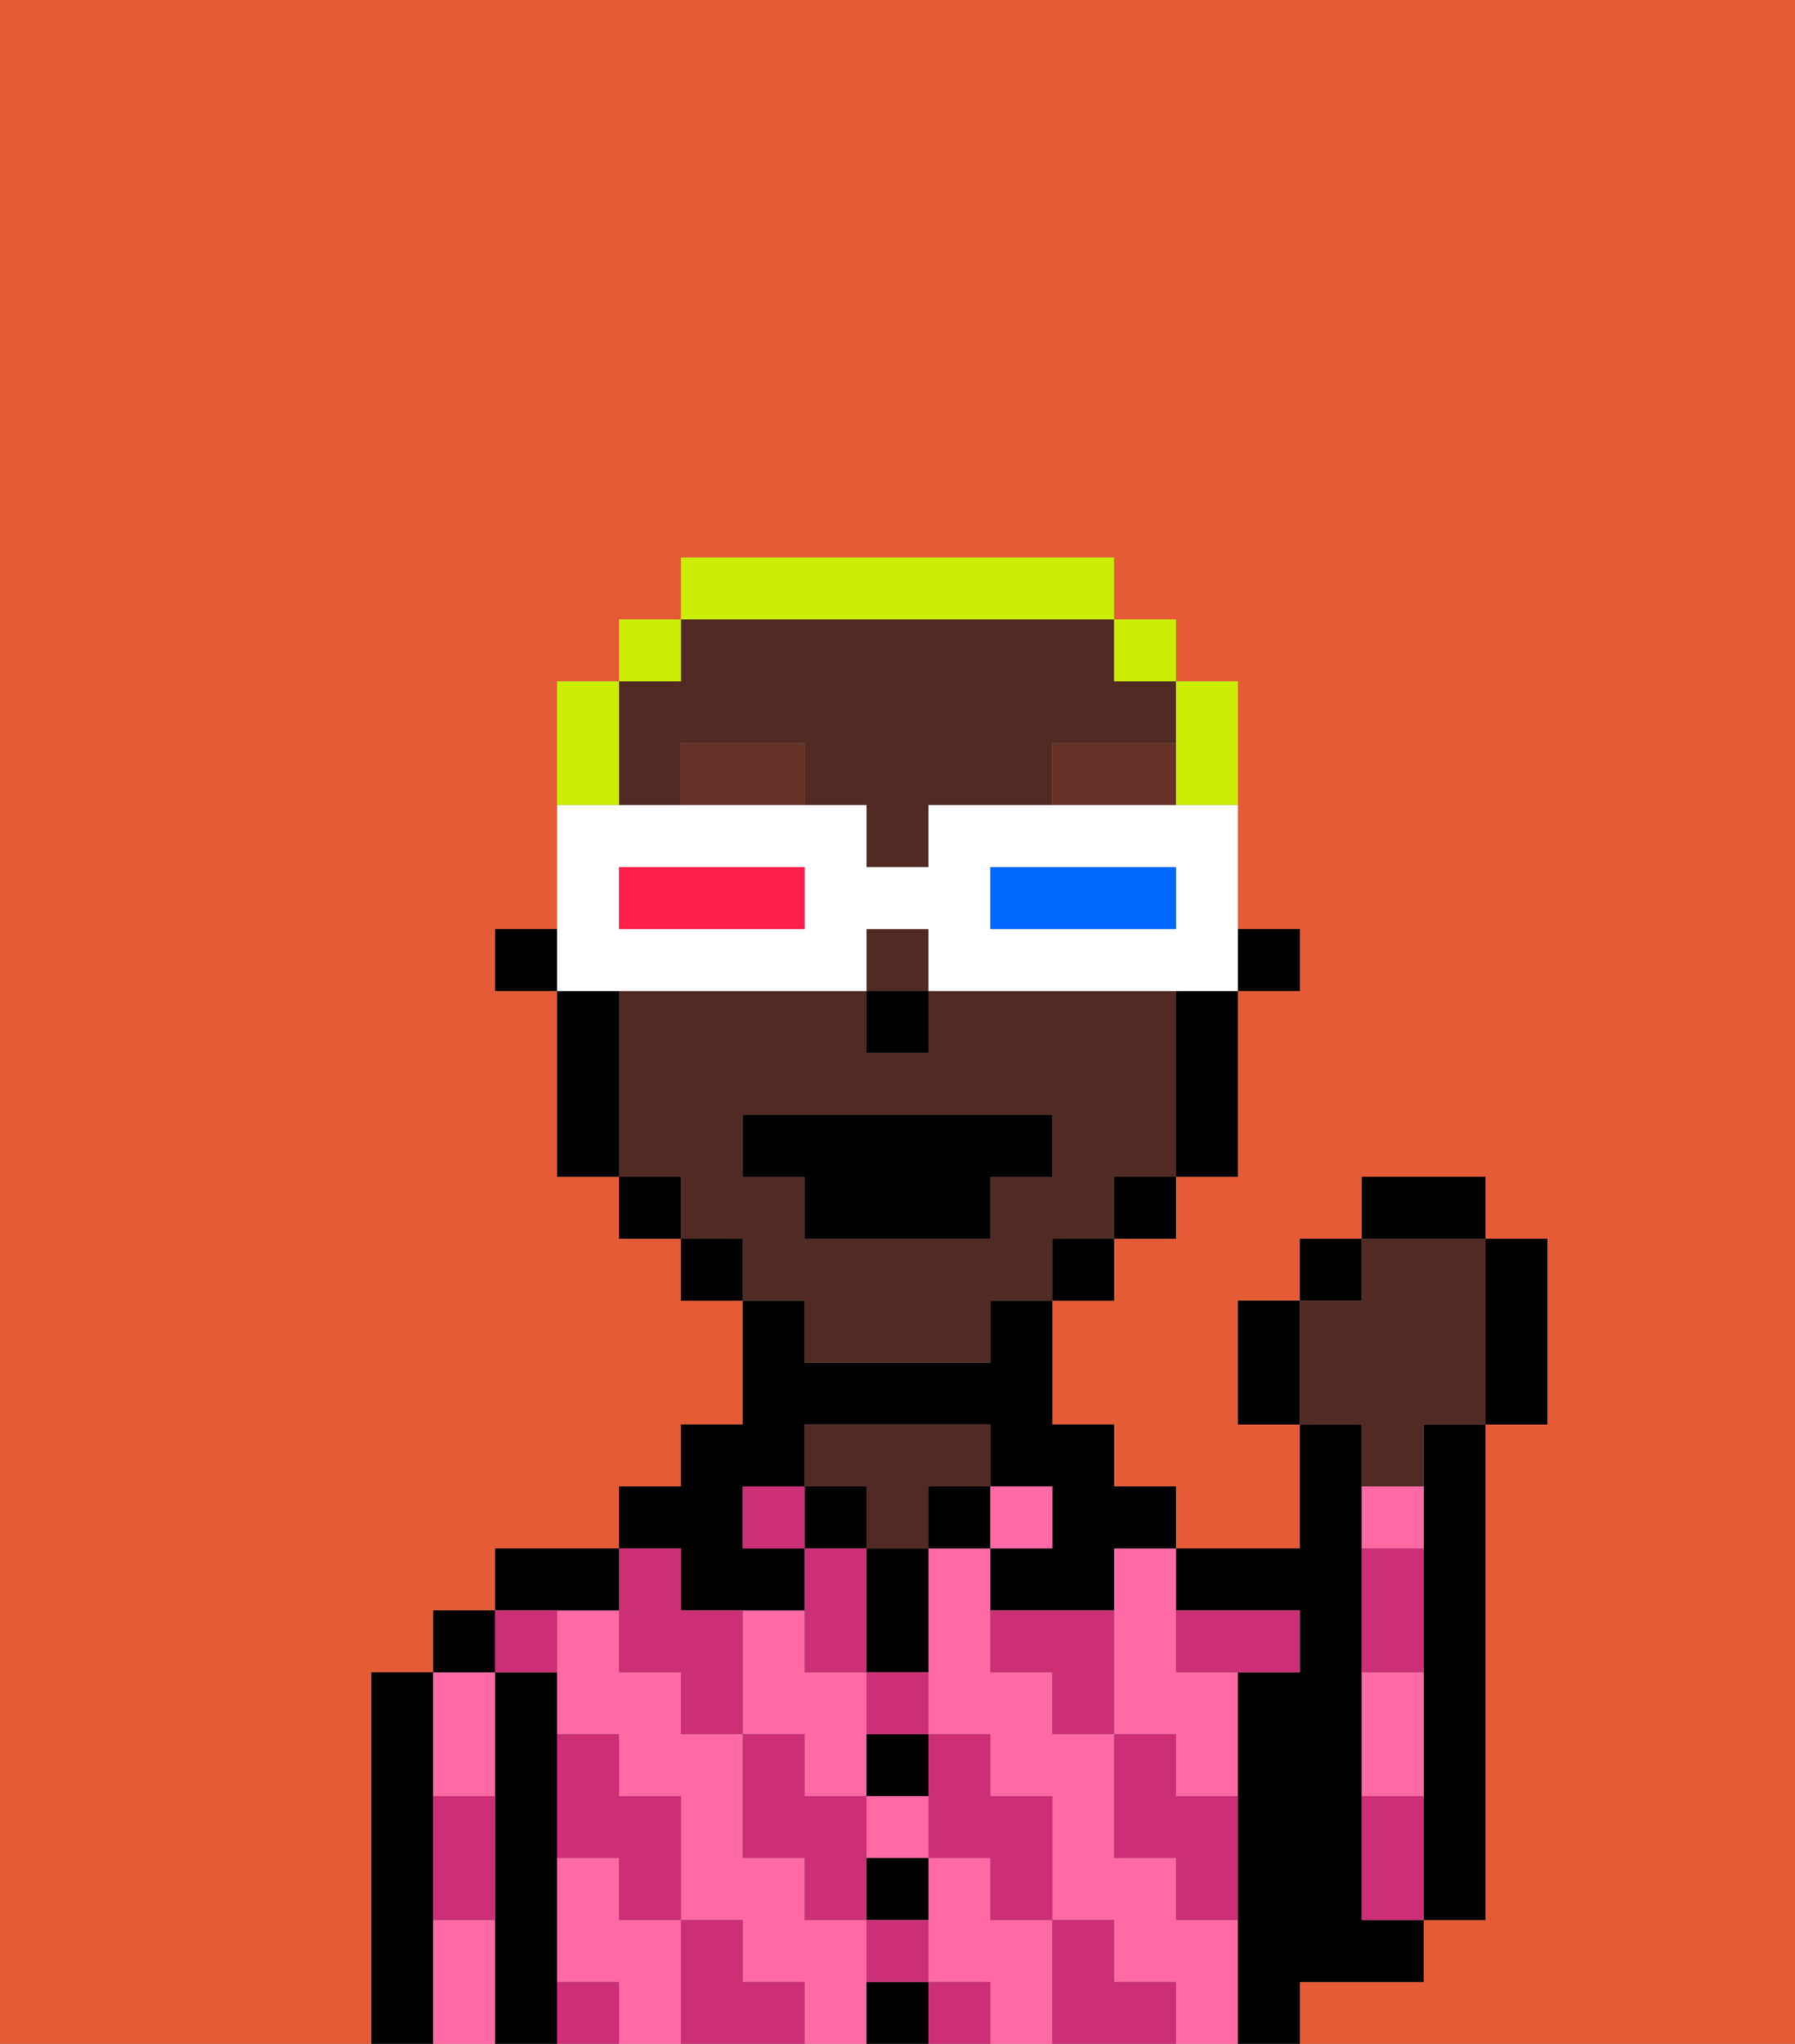 <svg xmlns="http://www.w3.org/2000/svg" viewBox="0 0 29 33"><rect x="0" y="0" width="29" height="33" fill="#808080" stroke="none"/><defs><style>polygon,rect,path{shape-rendering:crispedges;}.za242-1{fill:#e55b35;}.za242-2{fill:#000000;}.za242-3{fill:#ff6aa5;}.za242-4{fill:#512a24;}.za242-5{fill:#cc2f76;}.za242-6{fill:#663228;}.za242-7{fill:#cbed03;}.za242-8{fill:#ffffff;}.za242-9{fill:#0068ff;}.za242-10{fill:#ff1f4a;}</style></defs><path class="za242-1" d="M0,33H6V27H7V26H8V25h2V24h1V23h1V21H11V20H10V19H9V16H8V15H9V11h1V10h1V9h7v1h1v1h1v4h1v1H20v3H19v1H18v1H17v2h1v1h1v1h2V23H20V21h1V20h1V19h2v1h1v3H24v8H23v1H21v1h8V0H0Z"/><path class="za242-2" d="M23,24v7h1V23H23Z"/><path class="za242-2" d="M7,30V27H6v6H7V30Z"/><path class="za242-3" d="M7,31v2H8V31Z"/><path class="za242-3" d="M8,29V27H7v2Z"/><rect class="za242-2" x="7" y="26" width="1" height="1"/><path class="za242-2" d="M9,31V27H8v6H9V31Z"/><path class="za242-3" d="M13,29h1V27H13V26H12v2h1Z"/><rect class="za242-3" x="14" y="29" width="1" height="1"/><path class="za242-3" d="M10,31V30H9v2h1v1h1V31Z"/><path class="za242-3" d="M18,26v2h1v1h1V27H19V25H18Z"/><path class="za242-3" d="M19,31V30H18V28H17V27H16V25H15v3h1v1h1v2h1v1h1v1h1V31Z"/><path class="za242-3" d="M16,31V30H15v2h1v1h1V31Z"/><path class="za242-3" d="M14,31H13V30H12V28H11V27H10V26H9v2h1v1h1v2h1v1h1v1h1V31Z"/><path class="za242-2" d="M10,26V25H8v1h2Z"/><path class="za242-2" d="M11,26h2V25H12V24h1V23h3v1h1v1H16v1h2V25h1V24H18V23H17V21H16v1H13V21H12v2H11v1H10v1h1Z"/><rect class="za242-2" x="13" y="24" width="1" height="1"/><path class="za242-2" d="M14,32v1h1V32Z"/><path class="za242-2" d="M14,31h1V30H14Z"/><path class="za242-2" d="M14,29h1V28H14Z"/><path class="za242-2" d="M14,26v1h1V25H14Z"/><rect class="za242-2" x="15" y="24" width="1" height="1"/><path class="za242-4" d="M16,24V23H13v1h1v1h1V24Z"/><rect class="za242-3" x="16" y="24" width="1" height="1"/><path class="za242-2" d="M22,32h1V31H22V23H21v2H19v1h2v1H20v6h1V32Z"/><path class="za242-3" d="M23,24H22v1h1Z"/><path class="za242-3" d="M23,28V27H22v2h1Z"/><path class="za242-5" d="M19,28H18v2h1v1h1V29H19Z"/><path class="za242-5" d="M16,26v1h1v1h1V26Z"/><path class="za242-5" d="M22,29v2h1V29Z"/><path class="za242-5" d="M20,27h1V26H19v1Z"/><path class="za242-5" d="M23,26V25H22v2h1Z"/><path class="za242-5" d="M18,32V31H17v2h2V32Z"/><path class="za242-5" d="M15,30h1v1h1V29H16V28H15v2Z"/><path class="za242-5" d="M14,28h1V27H14Z"/><polygon class="za242-5" points="14 27 14 26 14 25 13 25 13 26 13 27 14 27"/><rect class="za242-5" x="15" y="32" width="1" height="1"/><path class="za242-5" d="M14,32h1V31H14Z"/><path class="za242-5" d="M14,29H13V28H12v2h1v1h1V29Z"/><rect class="za242-5" x="12" y="24" width="1" height="1"/><path class="za242-5" d="M10,27h1v1h1V26H11V25H10v2Z"/><path class="za242-5" d="M12,32V31H11v2h2V32Z"/><path class="za242-5" d="M10,30v1h1V29H10V28H9v2Z"/><path class="za242-5" d="M9,32v1h1V32Z"/><path class="za242-5" d="M9,27V26H8v1Z"/><path class="za242-5" d="M7,30v1H8V29H7Z"/><rect class="za242-2" x="20" y="15" width="1" height="1"/><path class="za242-4" d="M13,22h3V21h1V20h1V19h1V16H15v1H14V16H10v3h1v1h1v1h1Zm-1-3V18h5v1H16v1H13V19Z"/><path class="za242-4" d="M10,13h1V12h2v1h1v1h1V13h2V12h2V11H18V10H11v1H10v2Z"/><rect class="za242-4" x="14" y="15" width="1" height="1"/><path class="za242-2" d="M19,17v2h1V16H19Z"/><rect class="za242-2" x="18" y="19" width="1" height="1"/><rect class="za242-2" x="17" y="20" width="1" height="1"/><rect class="za242-2" x="11" y="20" width="1" height="1"/><rect class="za242-2" x="10" y="19" width="1" height="1"/><path class="za242-2" d="M10,16H9v3h1V16Z"/><rect class="za242-2" x="8" y="15" width="1" height="1"/><rect class="za242-2" x="14" y="16" width="1" height="1"/><path class="za242-6" d="M11,12v1h2V12Z"/><path class="za242-6" d="M17,12v1h2V12Z"/><polygon class="za242-2" points="13 20 16 20 16 19 17 19 17 18 12 18 12 19 13 19 13 20"/><path class="za242-2" d="M20,21v2h1V21Z"/><rect class="za242-2" x="21" y="20" width="1" height="1"/><rect class="za242-2" x="22" y="19" width="2" height="1"/><path class="za242-2" d="M24,23h1V20H24v3Z"/><path class="za242-4" d="M22,24h1V23h1V20H22v1H21v2h1Z"/><path class="za242-7" d="M19,13h1V11H19v2Z"/><rect class="za242-7" x="18" y="10" width="1" height="1"/><path class="za242-7" d="M18,10V9H11v1h7Z"/><rect class="za242-7" x="10" y="10" width="1" height="1"/><path class="za242-7" d="M10,12V11H9v2h1Z"/><path class="za242-8" d="M11,16h3V15h1v1h5V13H15v1H14V13H9v3h2Zm5-2h3v1H16Zm-6,0h3v1H10Z"/><path class="za242-9" d="M19,15V14H16v1h3Z"/><path class="za242-10" d="M13,15V14H10v1h3Z"/></svg>